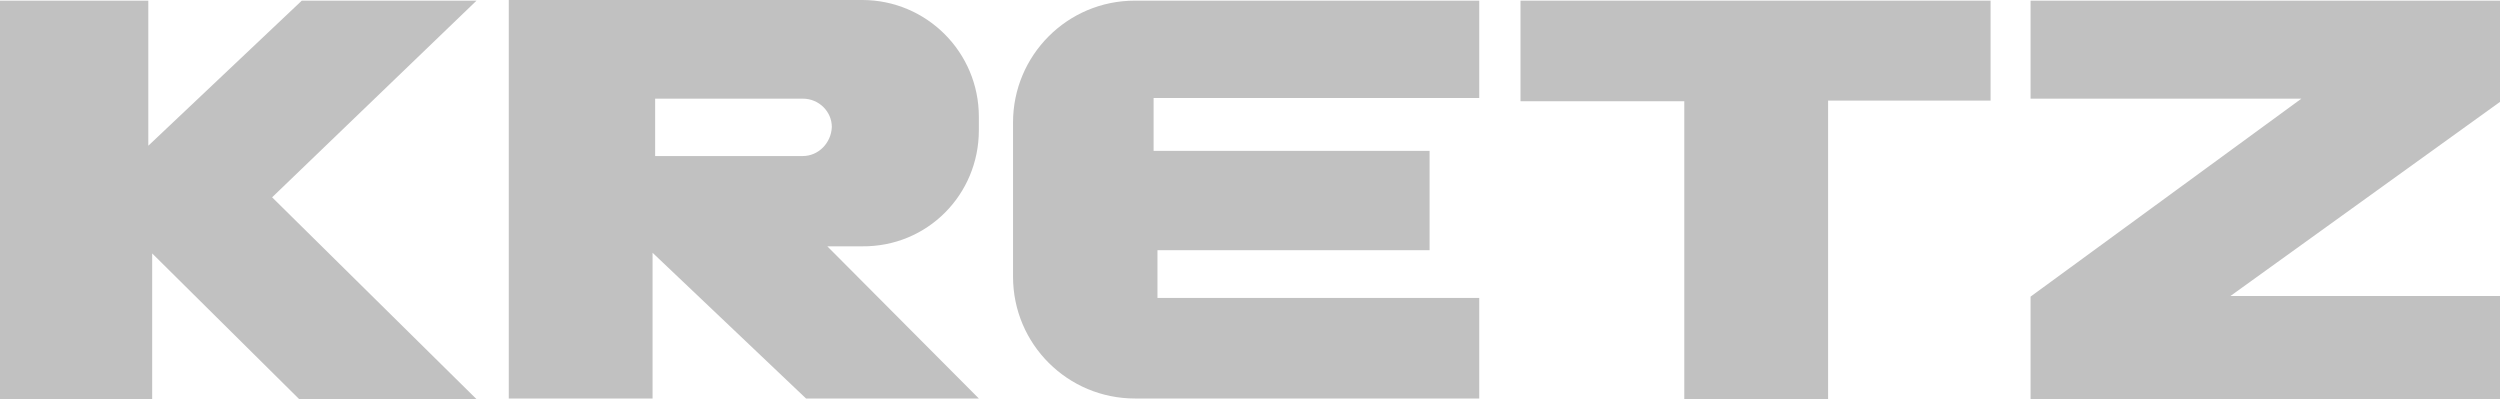 <?xml version="1.0" encoding="UTF-8"?>
<svg id="Capa_2" data-name="Capa 2" xmlns="http://www.w3.org/2000/svg" viewBox="0 0 387.7 61.9">
  <defs>
    <style>
      .cls-1 {
        fill: #c1c1c1;
      }
    </style>
  </defs>
  <g id="Capa_2-2" data-name="Capa 2">
    <g id="Capa_1-2" data-name="Capa 1-2">
      <g>
        <polygon class="cls-1" points="0 .1 23 .1 23 22.6 46.8 .1 73.9 .1 42.2 30.6 73.9 61.9 46.4 61.9 23.6 39.3 23.6 61.9 0 61.9 0 .1"/>
        <path class="cls-1" d="m151.8,20.2v-2.1c0-10-8.1-18.1-18.1-18.1h-54.8v61.8h22.3v-22.6l23.8,22.6h26.8l-23.5-23.6h5.4c10.1.1,18.1-8,18.1-18h0Zm-27.3,4h-22.9v-8.9h22.9c2.5,0,4.5,2,4.5,4.4-.1,2.5-2.1,4.5-4.5,4.5h0Z"/>
        <path class="cls-1" d="m229.4.1h-53.4c-10.5,0-18.9,8.5-18.9,18.9v23.9c0,10.5,8.5,18.9,18.9,18.9h53.4v-15.6h-49.9v-7.4h42.2v-15.4h-42.8v-8.2h50.5V.1h0Z"/>
        <polygon class="cls-1" points="235.8 .1 235.8 15.7 261.2 15.7 261.2 61.9 283.5 61.9 283.5 15.6 308.7 15.6 308.7 .1 235.8 .1"/>
        <polygon class="cls-1" points="314.9 .1 387.7 .1 387.7 15.8 345.9 45.9 387.7 45.9 387.7 61.9 314.9 61.9 314.9 46 356.9 15.3 314.9 15.3 314.9 .1"/>
      </g>
    </g>
  </g>
</svg>